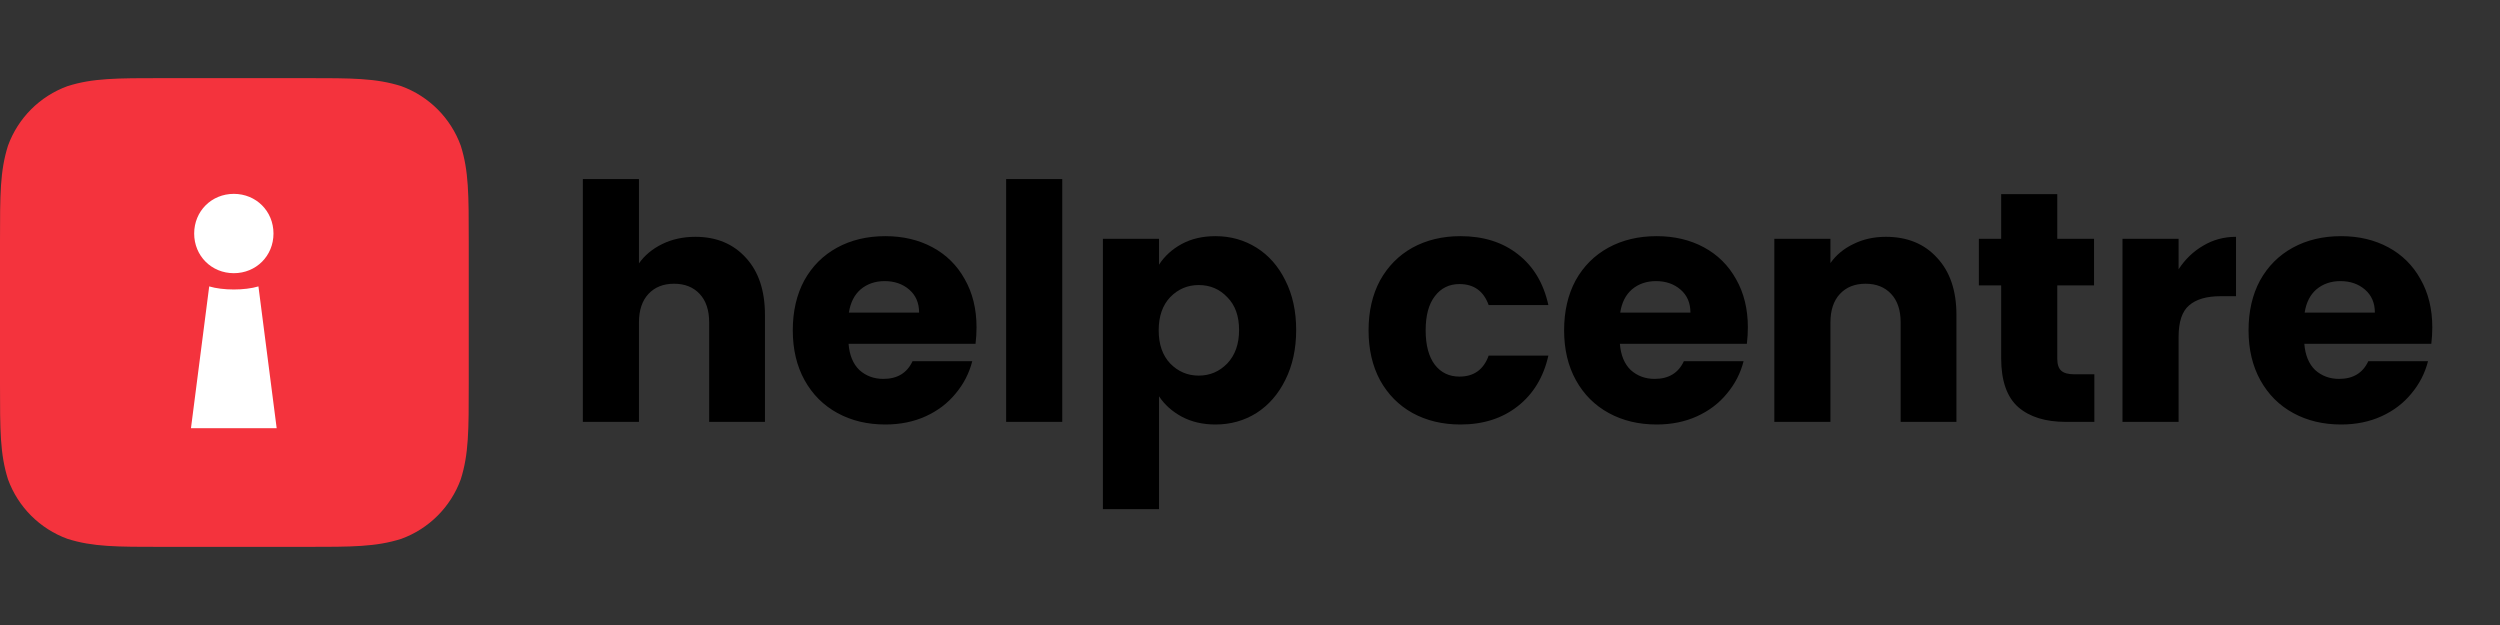 <svg xmlns="http://www.w3.org/2000/svg" fill="none" viewBox="0 0 160 40" height="40" width="160">
<rect x="0" y="0" width="160" height="40" fill="#333333" stroke="none"/>
<path fill="#F4333D" d="M10.459 5H19.541C22.552 5 24.058 5 25.679 5.513C27.449 6.157 28.843 7.551 29.488 9.321C30 10.942 30 12.448 30 15.459V24.541C30 27.552 30 29.058 29.488 30.679C28.843 32.449 27.449 33.843 25.679 34.487C24.058 35 22.552 35 19.541 35H10.459C7.447 35 5.942 35 4.321 34.487C2.551 33.843 1.157 32.449 0.512 30.679C0 29.058 0 27.552 0 24.541V15.459C0 12.448 0 10.942 0.512 9.321C1.157 7.551 2.551 6.157 4.321 5.513C5.942 5 7.447 5 10.459 5V5" clip-rule="evenodd" fill-rule="evenodd"></path>
<path fill="white" d="M12.427 14.946C12.427 16.375 13.535 17.484 14.965 17.484C16.394 17.484 17.503 16.375 17.503 14.946C17.503 13.516 16.394 12.407 14.965 12.407C13.535 12.407 12.427 13.516 12.427 14.946ZM17.707 27.404H12.222L13.389 18.33C14.265 18.593 15.665 18.593 16.54 18.33L17.707 27.404Z" clip-rule="evenodd" fill-rule="evenodd"></path>
<path fill="black" d="M44.505 15.156C45.849 15.156 46.927 15.604 47.739 16.5C48.551 17.382 48.957 18.6 48.957 20.154V27H45.387V20.637C45.387 19.853 45.184 19.244 44.778 18.81C44.372 18.376 43.826 18.159 43.14 18.159C42.454 18.159 41.908 18.376 41.502 18.81C41.096 19.244 40.893 19.853 40.893 20.637V27H37.302V11.46H40.893V16.857C41.257 16.339 41.754 15.926 42.384 15.618C43.014 15.31 43.721 15.156 44.505 15.156ZM62.498 20.952C62.498 21.288 62.477 21.638 62.435 22.002H54.308C54.364 22.73 54.595 23.29 55.001 23.682C55.421 24.06 55.932 24.249 56.534 24.249C57.43 24.249 58.053 23.871 58.403 23.115H62.225C62.029 23.885 61.672 24.578 61.154 25.194C60.65 25.81 60.013 26.293 59.243 26.643C58.473 26.993 57.612 27.168 56.66 27.168C55.512 27.168 54.49 26.923 53.594 26.433C52.698 25.943 51.998 25.243 51.494 24.333C50.99 23.423 50.738 22.359 50.738 21.141C50.738 19.923 50.983 18.859 51.473 17.949C51.977 17.039 52.677 16.339 53.573 15.849C54.469 15.359 55.498 15.114 56.66 15.114C57.794 15.114 58.802 15.352 59.684 15.828C60.566 16.304 61.252 16.983 61.742 17.865C62.246 18.747 62.498 19.776 62.498 20.952ZM58.823 20.007C58.823 19.391 58.613 18.901 58.193 18.537C57.773 18.173 57.248 17.991 56.618 17.991C56.016 17.991 55.505 18.166 55.085 18.516C54.679 18.866 54.427 19.363 54.329 20.007H58.823ZM67.984 11.46V27H64.393V11.46H67.984ZM74.177 16.941C74.527 16.395 75.01 15.954 75.626 15.618C76.242 15.282 76.963 15.114 77.789 15.114C78.755 15.114 79.63 15.359 80.414 15.849C81.198 16.339 81.814 17.039 82.262 17.949C82.724 18.859 82.955 19.916 82.955 21.12C82.955 22.324 82.724 23.388 82.262 24.312C81.814 25.222 81.198 25.929 80.414 26.433C79.63 26.923 78.755 27.168 77.789 27.168C76.977 27.168 76.256 27 75.626 26.664C75.01 26.328 74.527 25.894 74.177 25.362V32.586H70.586V15.282H74.177V16.941ZM79.301 21.12C79.301 20.224 79.049 19.524 78.545 19.02C78.055 18.502 77.446 18.243 76.718 18.243C76.004 18.243 75.395 18.502 74.891 19.02C74.401 19.538 74.156 20.245 74.156 21.141C74.156 22.037 74.401 22.744 74.891 23.262C75.395 23.78 76.004 24.039 76.718 24.039C77.432 24.039 78.041 23.78 78.545 23.262C79.049 22.73 79.301 22.016 79.301 21.12Z"></path>
<path fill="black" d="M87.588 21.141C87.588 19.923 87.833 18.859 88.323 17.949C88.827 17.039 89.52 16.339 90.402 15.849C91.298 15.359 92.32 15.114 93.468 15.114C94.938 15.114 96.163 15.499 97.143 16.269C98.137 17.039 98.788 18.124 99.096 19.524H95.274C94.952 18.628 94.329 18.18 93.405 18.18C92.747 18.18 92.222 18.439 91.83 18.957C91.438 19.461 91.242 20.189 91.242 21.141C91.242 22.093 91.438 22.828 91.83 23.346C92.222 23.85 92.747 24.102 93.405 24.102C94.329 24.102 94.952 23.654 95.274 22.758H99.096C98.788 24.13 98.137 25.208 97.143 25.992C96.149 26.776 94.924 27.168 93.468 27.168C92.32 27.168 91.298 26.923 90.402 26.433C89.52 25.943 88.827 25.243 88.323 24.333C87.833 23.423 87.588 22.359 87.588 21.141ZM111.863 20.952C111.863 21.288 111.842 21.638 111.8 22.002H103.673C103.729 22.73 103.96 23.29 104.366 23.682C104.786 24.06 105.297 24.249 105.899 24.249C106.795 24.249 107.418 23.871 107.768 23.115H111.59C111.394 23.885 111.037 24.578 110.519 25.194C110.015 25.81 109.378 26.293 108.608 26.643C107.838 26.993 106.977 27.168 106.025 27.168C104.877 27.168 103.855 26.923 102.959 26.433C102.063 25.943 101.363 25.243 100.859 24.333C100.355 23.423 100.103 22.359 100.103 21.141C100.103 19.923 100.348 18.859 100.838 17.949C101.342 17.039 102.042 16.339 102.938 15.849C103.834 15.359 104.863 15.114 106.025 15.114C107.159 15.114 108.167 15.352 109.049 15.828C109.931 16.304 110.617 16.983 111.107 17.865C111.611 18.747 111.863 19.776 111.863 20.952ZM108.188 20.007C108.188 19.391 107.978 18.901 107.558 18.537C107.138 18.173 106.613 17.991 105.983 17.991C105.381 17.991 104.87 18.166 104.45 18.516C104.044 18.866 103.792 19.363 103.694 20.007H108.188ZM120.697 15.156C122.069 15.156 123.161 15.604 123.973 16.5C124.799 17.382 125.212 18.6 125.212 20.154V27H121.642V20.637C121.642 19.853 121.439 19.244 121.033 18.81C120.627 18.376 120.081 18.159 119.395 18.159C118.709 18.159 118.163 18.376 117.757 18.81C117.351 19.244 117.148 19.853 117.148 20.637V27H113.557V15.282H117.148V16.836C117.512 16.318 118.002 15.912 118.618 15.618C119.234 15.31 119.927 15.156 120.697 15.156ZM134.039 23.955V27H132.212C130.91 27 129.895 26.685 129.167 26.055C128.439 25.411 128.075 24.368 128.075 22.926V18.264H126.647V15.282H128.075V12.426H131.666V15.282H134.018V18.264H131.666V22.968C131.666 23.318 131.75 23.57 131.918 23.724C132.086 23.878 132.366 23.955 132.758 23.955H134.039ZM139.43 17.235C139.85 16.591 140.375 16.087 141.005 15.723C141.635 15.345 142.335 15.156 143.105 15.156V18.957H142.118C141.222 18.957 140.55 19.153 140.102 19.545C139.654 19.923 139.43 20.595 139.43 21.561V27H135.839V15.282H139.43V17.235ZM155.667 20.952C155.667 21.288 155.646 21.638 155.604 22.002H147.477C147.533 22.73 147.764 23.29 148.17 23.682C148.59 24.06 149.101 24.249 149.703 24.249C150.599 24.249 151.222 23.871 151.572 23.115H155.394C155.198 23.885 154.841 24.578 154.323 25.194C153.819 25.81 153.182 26.293 152.412 26.643C151.642 26.993 150.781 27.168 149.829 27.168C148.681 27.168 147.659 26.923 146.763 26.433C145.867 25.943 145.167 25.243 144.663 24.333C144.159 23.423 143.907 22.359 143.907 21.141C143.907 19.923 144.152 18.859 144.642 17.949C145.146 17.039 145.846 16.339 146.742 15.849C147.638 15.359 148.667 15.114 149.829 15.114C150.963 15.114 151.971 15.352 152.853 15.828C153.735 16.304 154.421 16.983 154.911 17.865C155.415 18.747 155.667 19.776 155.667 20.952ZM151.992 20.007C151.992 19.391 151.782 18.901 151.362 18.537C150.942 18.173 150.417 17.991 149.787 17.991C149.185 17.991 148.674 18.166 148.254 18.516C147.848 18.866 147.596 19.363 147.498 20.007H151.992Z"></path>
</svg>
